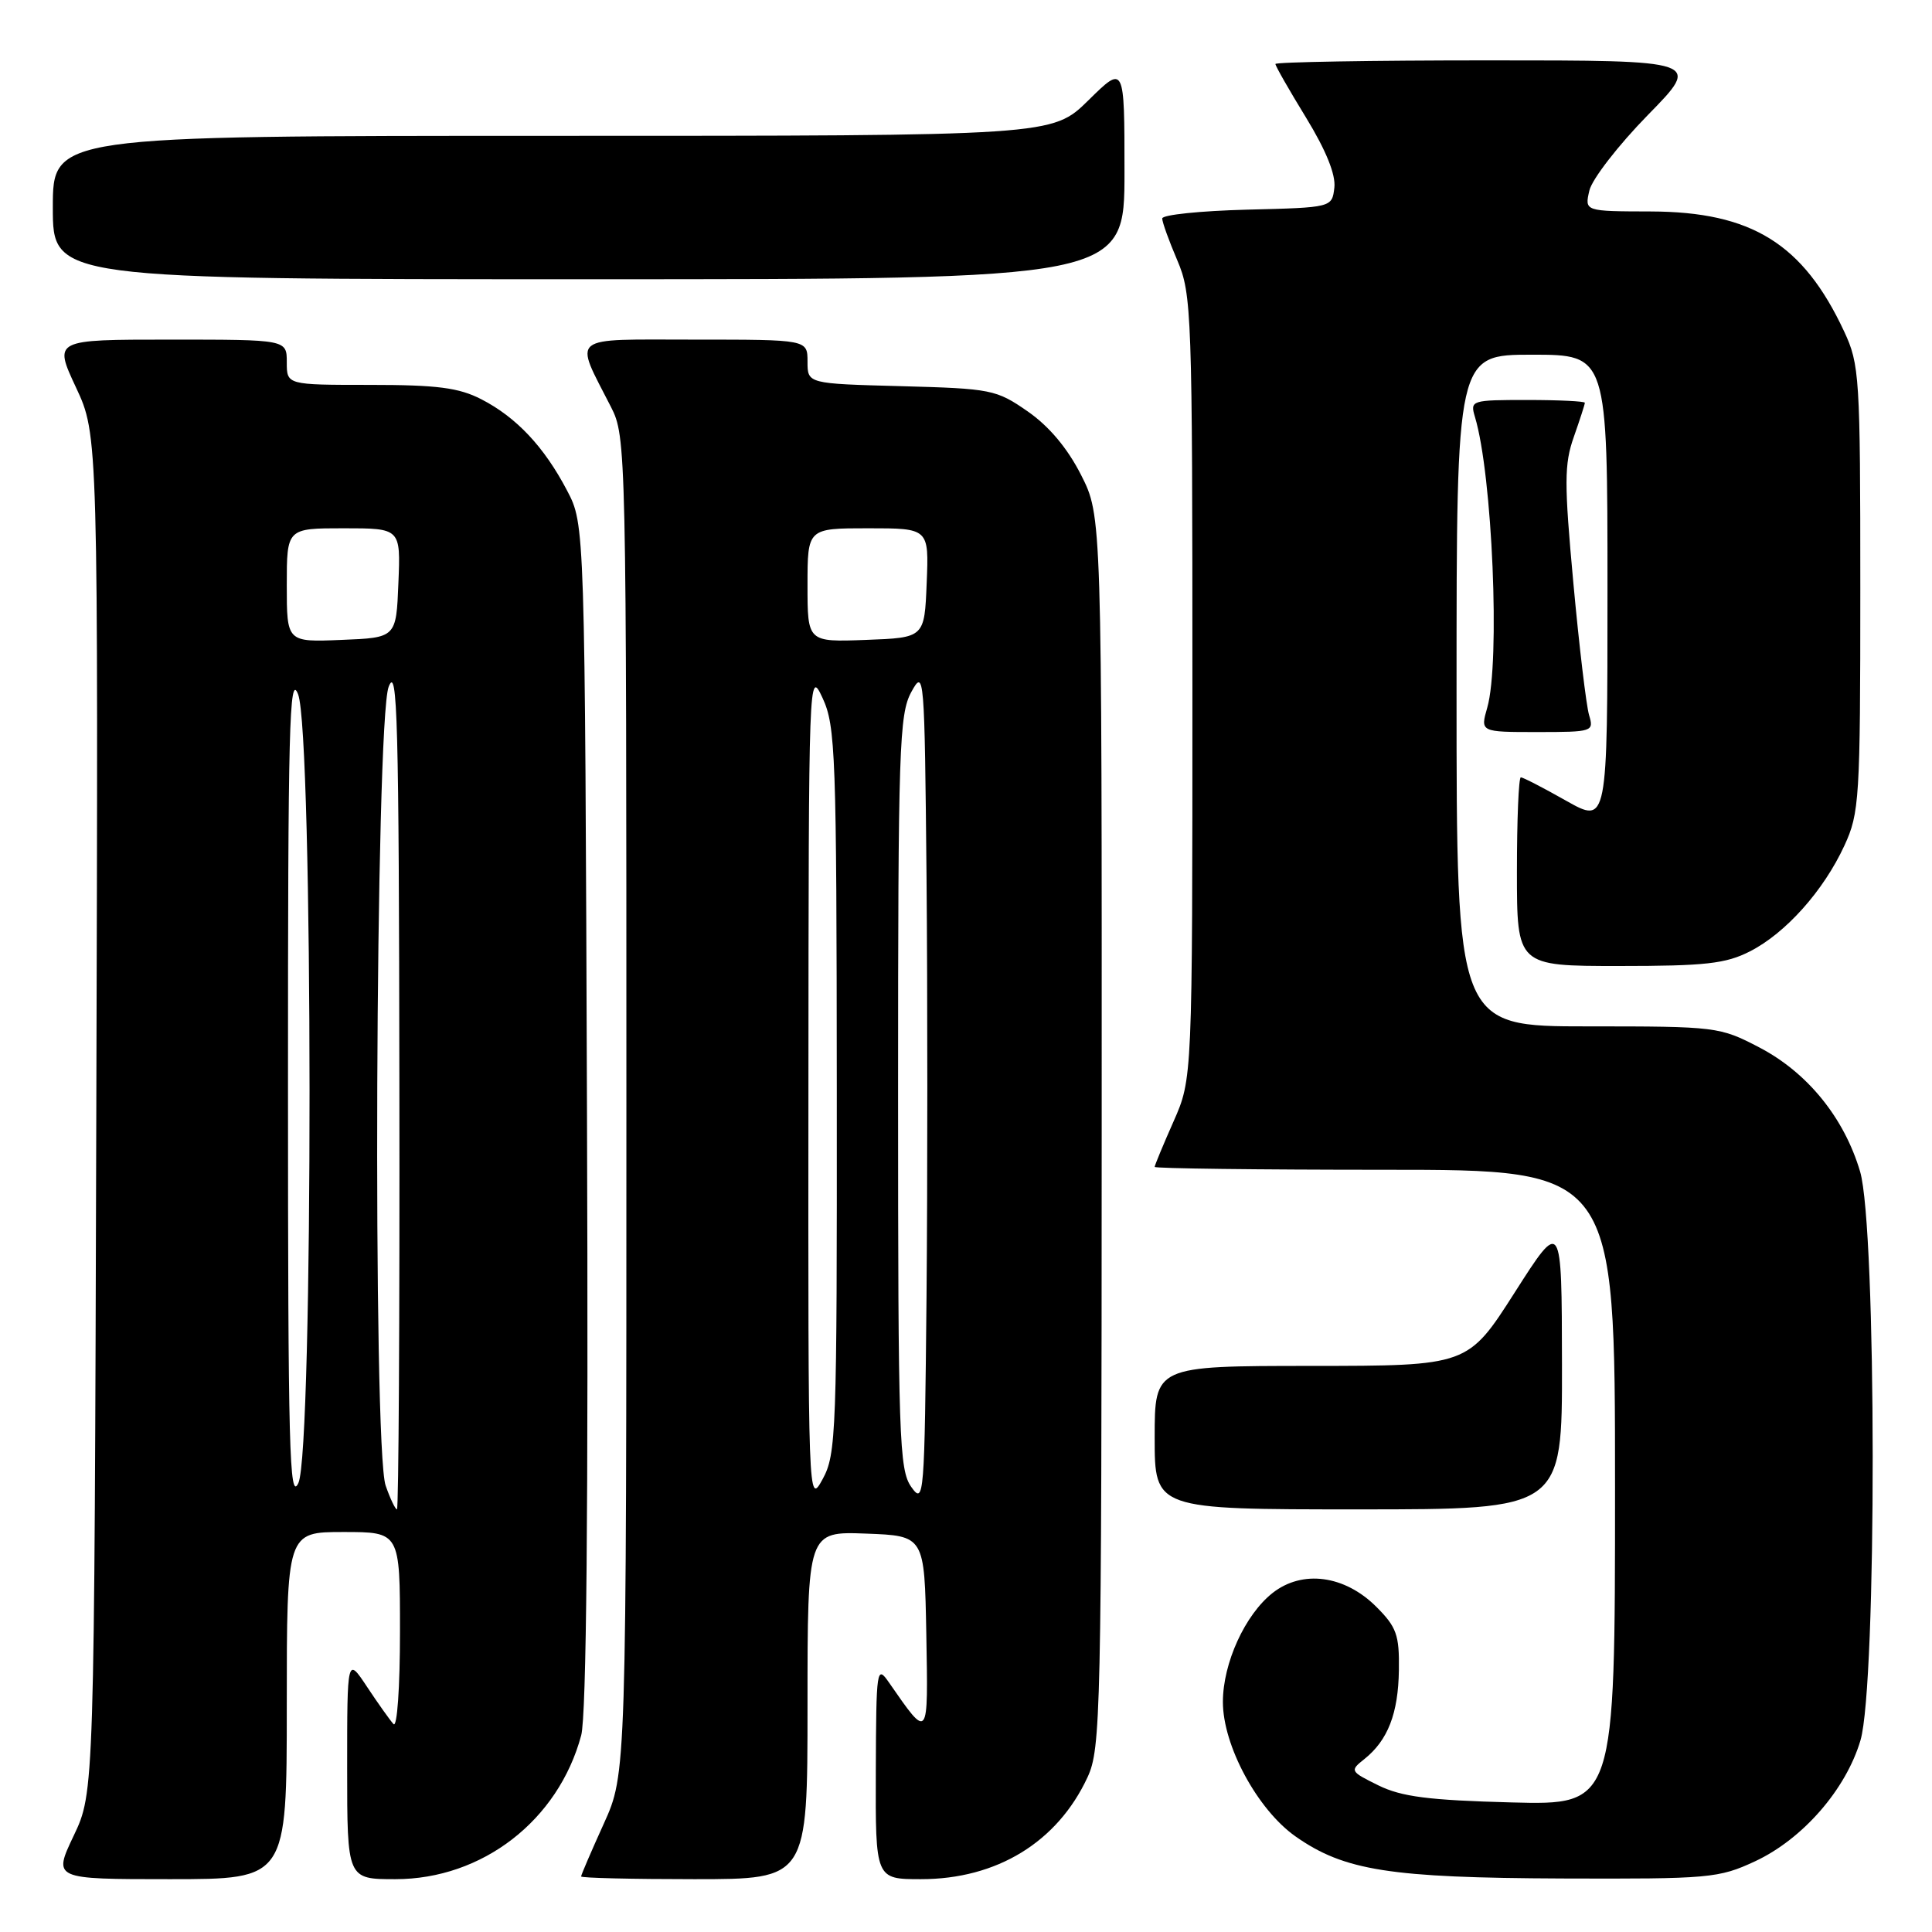 <?xml version="1.0" encoding="UTF-8" standalone="no"?>
<!DOCTYPE svg PUBLIC "-//W3C//DTD SVG 1.1//EN" "http://www.w3.org/Graphics/SVG/1.1/DTD/svg11.dtd" >
<svg xmlns="http://www.w3.org/2000/svg" xmlns:xlink="http://www.w3.org/1999/xlink" version="1.1" viewBox="0 0 256 256">
 <g >
 <path fill="currentColor"
d=" M 38.00 226.00 C 38.00 203.00 38.00 203.00 45.50 203.00 C 53.00 203.00 53.00 203.00 53.00 216.20 C 53.00 223.64 52.62 228.99 52.14 228.45 C 51.67 227.93 50.09 225.71 48.64 223.52 C 46.00 219.54 46.00 219.54 46.00 234.27 C 46.00 249.00 46.00 249.00 52.39 249.00 C 63.92 249.00 73.98 241.22 77.01 229.95 C 77.71 227.36 77.97 199.91 77.78 147.78 C 77.50 69.50 77.50 69.50 75.14 65.00 C 72.10 59.20 68.43 55.30 63.79 52.91 C 60.80 51.37 57.94 51.00 49.04 51.00 C 38.00 51.00 38.00 51.00 38.00 48.00 C 38.00 45.00 38.00 45.00 22.55 45.00 C 7.11 45.00 7.11 45.00 10.06 51.32 C 13.02 57.64 13.02 57.64 12.76 147.57 C 12.50 237.50 12.50 237.50 9.76 243.25 C 7.03 249.00 7.03 249.00 22.51 249.00 C 38.00 249.00 38.00 249.00 38.00 226.00 Z  M 107.00 225.96 C 107.00 202.92 107.00 202.92 114.75 203.21 C 122.50 203.50 122.50 203.50 122.74 216.50 C 122.99 230.69 123.09 230.56 117.80 222.95 C 116.17 220.59 116.10 221.05 116.05 234.75 C 116.00 249.00 116.00 249.00 122.03 249.00 C 132.09 249.00 140.11 244.09 144.10 235.50 C 145.86 231.71 145.96 227.26 145.98 149.93 C 146.00 68.36 146.00 68.36 143.25 62.94 C 141.45 59.39 139.00 56.47 136.17 54.51 C 132.01 51.62 131.34 51.49 119.42 51.17 C 107.00 50.84 107.00 50.84 107.00 47.92 C 107.00 45.00 107.00 45.00 92.02 45.00 C 75.14 45.00 76.04 44.27 80.96 53.93 C 82.97 57.86 83.00 59.35 83.00 146.48 C 83.00 235.04 83.00 235.04 80.00 241.66 C 78.35 245.30 77.00 248.44 77.00 248.64 C 77.00 248.84 83.75 249.00 92.00 249.00 C 107.00 249.00 107.00 249.00 107.00 225.96 Z  M 232.56 246.63 C 238.86 243.69 244.59 237.13 246.52 230.61 C 248.71 223.25 248.67 162.62 246.47 155.23 C 244.36 148.11 239.50 142.12 233.12 138.79 C 227.86 136.05 227.47 136.00 210.39 136.00 C 193.00 136.00 193.00 136.00 193.00 91.50 C 193.00 47.00 193.00 47.00 203.00 47.00 C 213.00 47.00 213.00 47.00 213.00 78.10 C 213.00 109.19 213.00 109.19 207.52 106.10 C 204.50 104.39 201.80 103.00 201.52 103.00 C 201.23 103.00 201.00 108.62 201.00 115.50 C 201.00 128.00 201.00 128.00 214.54 128.00 C 225.97 128.00 228.67 127.70 231.88 126.06 C 236.61 123.65 241.63 118.03 244.39 112.05 C 246.38 107.75 246.50 105.89 246.50 78.00 C 246.50 49.90 246.40 48.28 244.35 43.90 C 238.92 32.28 232.10 28.06 218.73 28.02 C 209.96 28.00 209.96 28.00 210.60 25.25 C 210.95 23.74 214.44 19.24 218.34 15.25 C 225.45 8.00 225.45 8.00 197.22 8.00 C 181.70 8.00 169.00 8.22 169.00 8.48 C 169.00 8.75 170.83 11.95 173.06 15.59 C 175.70 19.91 177.01 23.14 176.81 24.86 C 176.50 27.50 176.50 27.50 165.25 27.78 C 159.06 27.94 154.00 28.46 154.00 28.95 C 154.00 29.44 154.90 31.93 156.00 34.50 C 157.91 38.97 158.00 41.39 158.00 91.05 C 158.00 142.94 158.00 142.94 155.50 148.60 C 154.12 151.71 153.00 154.42 153.00 154.62 C 153.00 154.83 166.72 155.00 183.50 155.00 C 214.00 155.00 214.00 155.00 214.00 197.10 C 214.00 239.19 214.00 239.19 200.25 238.83 C 189.30 238.54 185.71 238.08 182.64 236.57 C 178.89 234.72 178.84 234.63 180.78 233.09 C 183.90 230.60 185.28 227.05 185.36 221.29 C 185.43 216.64 185.05 215.59 182.37 212.91 C 178.18 208.72 172.57 207.97 168.62 211.08 C 164.97 213.96 162.05 220.36 162.04 225.50 C 162.03 231.29 166.62 239.79 171.67 243.34 C 178.12 247.87 184.16 248.82 207.00 248.91 C 226.51 248.98 227.74 248.87 232.56 246.63 Z  M 206.97 180.75 C 206.94 161.50 206.94 161.50 200.72 171.24 C 194.50 180.98 194.50 180.98 173.75 180.99 C 153.00 181.00 153.00 181.00 153.00 190.50 C 153.00 200.00 153.00 200.00 180.00 200.00 C 207.00 200.00 207.00 200.00 206.97 180.75 Z  M 210.56 94.75 C 210.19 93.51 209.25 85.65 208.48 77.27 C 207.26 63.98 207.26 61.51 208.54 57.89 C 209.34 55.61 210.00 53.58 210.00 53.37 C 210.00 53.17 206.57 53.00 202.38 53.00 C 194.95 53.00 194.78 53.05 195.44 55.25 C 197.75 62.92 198.80 87.73 197.07 93.76 C 196.14 97.00 196.14 97.00 203.69 97.00 C 211.05 97.00 211.22 96.94 210.56 94.75 Z  M 149.00 22.79 C 149.00 8.58 149.00 8.58 144.22 13.29 C 139.43 18.00 139.43 18.00 73.22 18.00 C 7.00 18.00 7.00 18.00 7.00 27.50 C 7.00 37.00 7.00 37.00 78.00 37.00 C 149.00 37.00 149.00 37.00 149.00 22.79 Z  M 51.10 196.85 C 49.37 191.89 49.74 95.58 51.50 91.00 C 52.66 87.99 52.86 95.45 52.92 143.75 C 52.97 174.69 52.82 200.00 52.60 200.00 C 52.38 200.00 51.70 198.58 51.10 196.85 Z  M 38.16 144.00 C 38.15 96.39 38.34 89.00 39.50 92.00 C 41.50 97.18 41.53 192.15 39.54 196.50 C 38.35 199.09 38.16 191.86 38.16 144.00 Z  M 38.00 77.54 C 38.00 70.00 38.00 70.00 45.54 70.00 C 53.09 70.00 53.09 70.00 52.79 77.25 C 52.50 84.50 52.50 84.50 45.25 84.79 C 38.00 85.09 38.00 85.09 38.00 77.54 Z  M 107.12 144.00 C 107.15 89.20 107.17 88.55 109.00 92.50 C 110.72 96.21 110.85 99.93 110.88 144.50 C 110.91 189.95 110.81 192.69 109.00 196.00 C 107.09 199.48 107.08 199.23 107.12 144.00 Z  M 120.75 197.03 C 119.14 194.75 119.00 190.57 119.00 144.73 C 119.00 99.16 119.15 94.63 120.75 91.70 C 122.46 88.58 122.51 89.20 122.77 116.25 C 122.91 131.51 122.91 156.49 122.77 171.75 C 122.51 198.49 122.44 199.41 120.75 197.03 Z  M 107.00 77.54 C 107.00 70.00 107.00 70.00 115.04 70.00 C 123.09 70.00 123.09 70.00 122.79 77.25 C 122.50 84.50 122.50 84.50 114.75 84.79 C 107.00 85.08 107.00 85.08 107.00 77.54 Z "/>
</g>
</svg>
